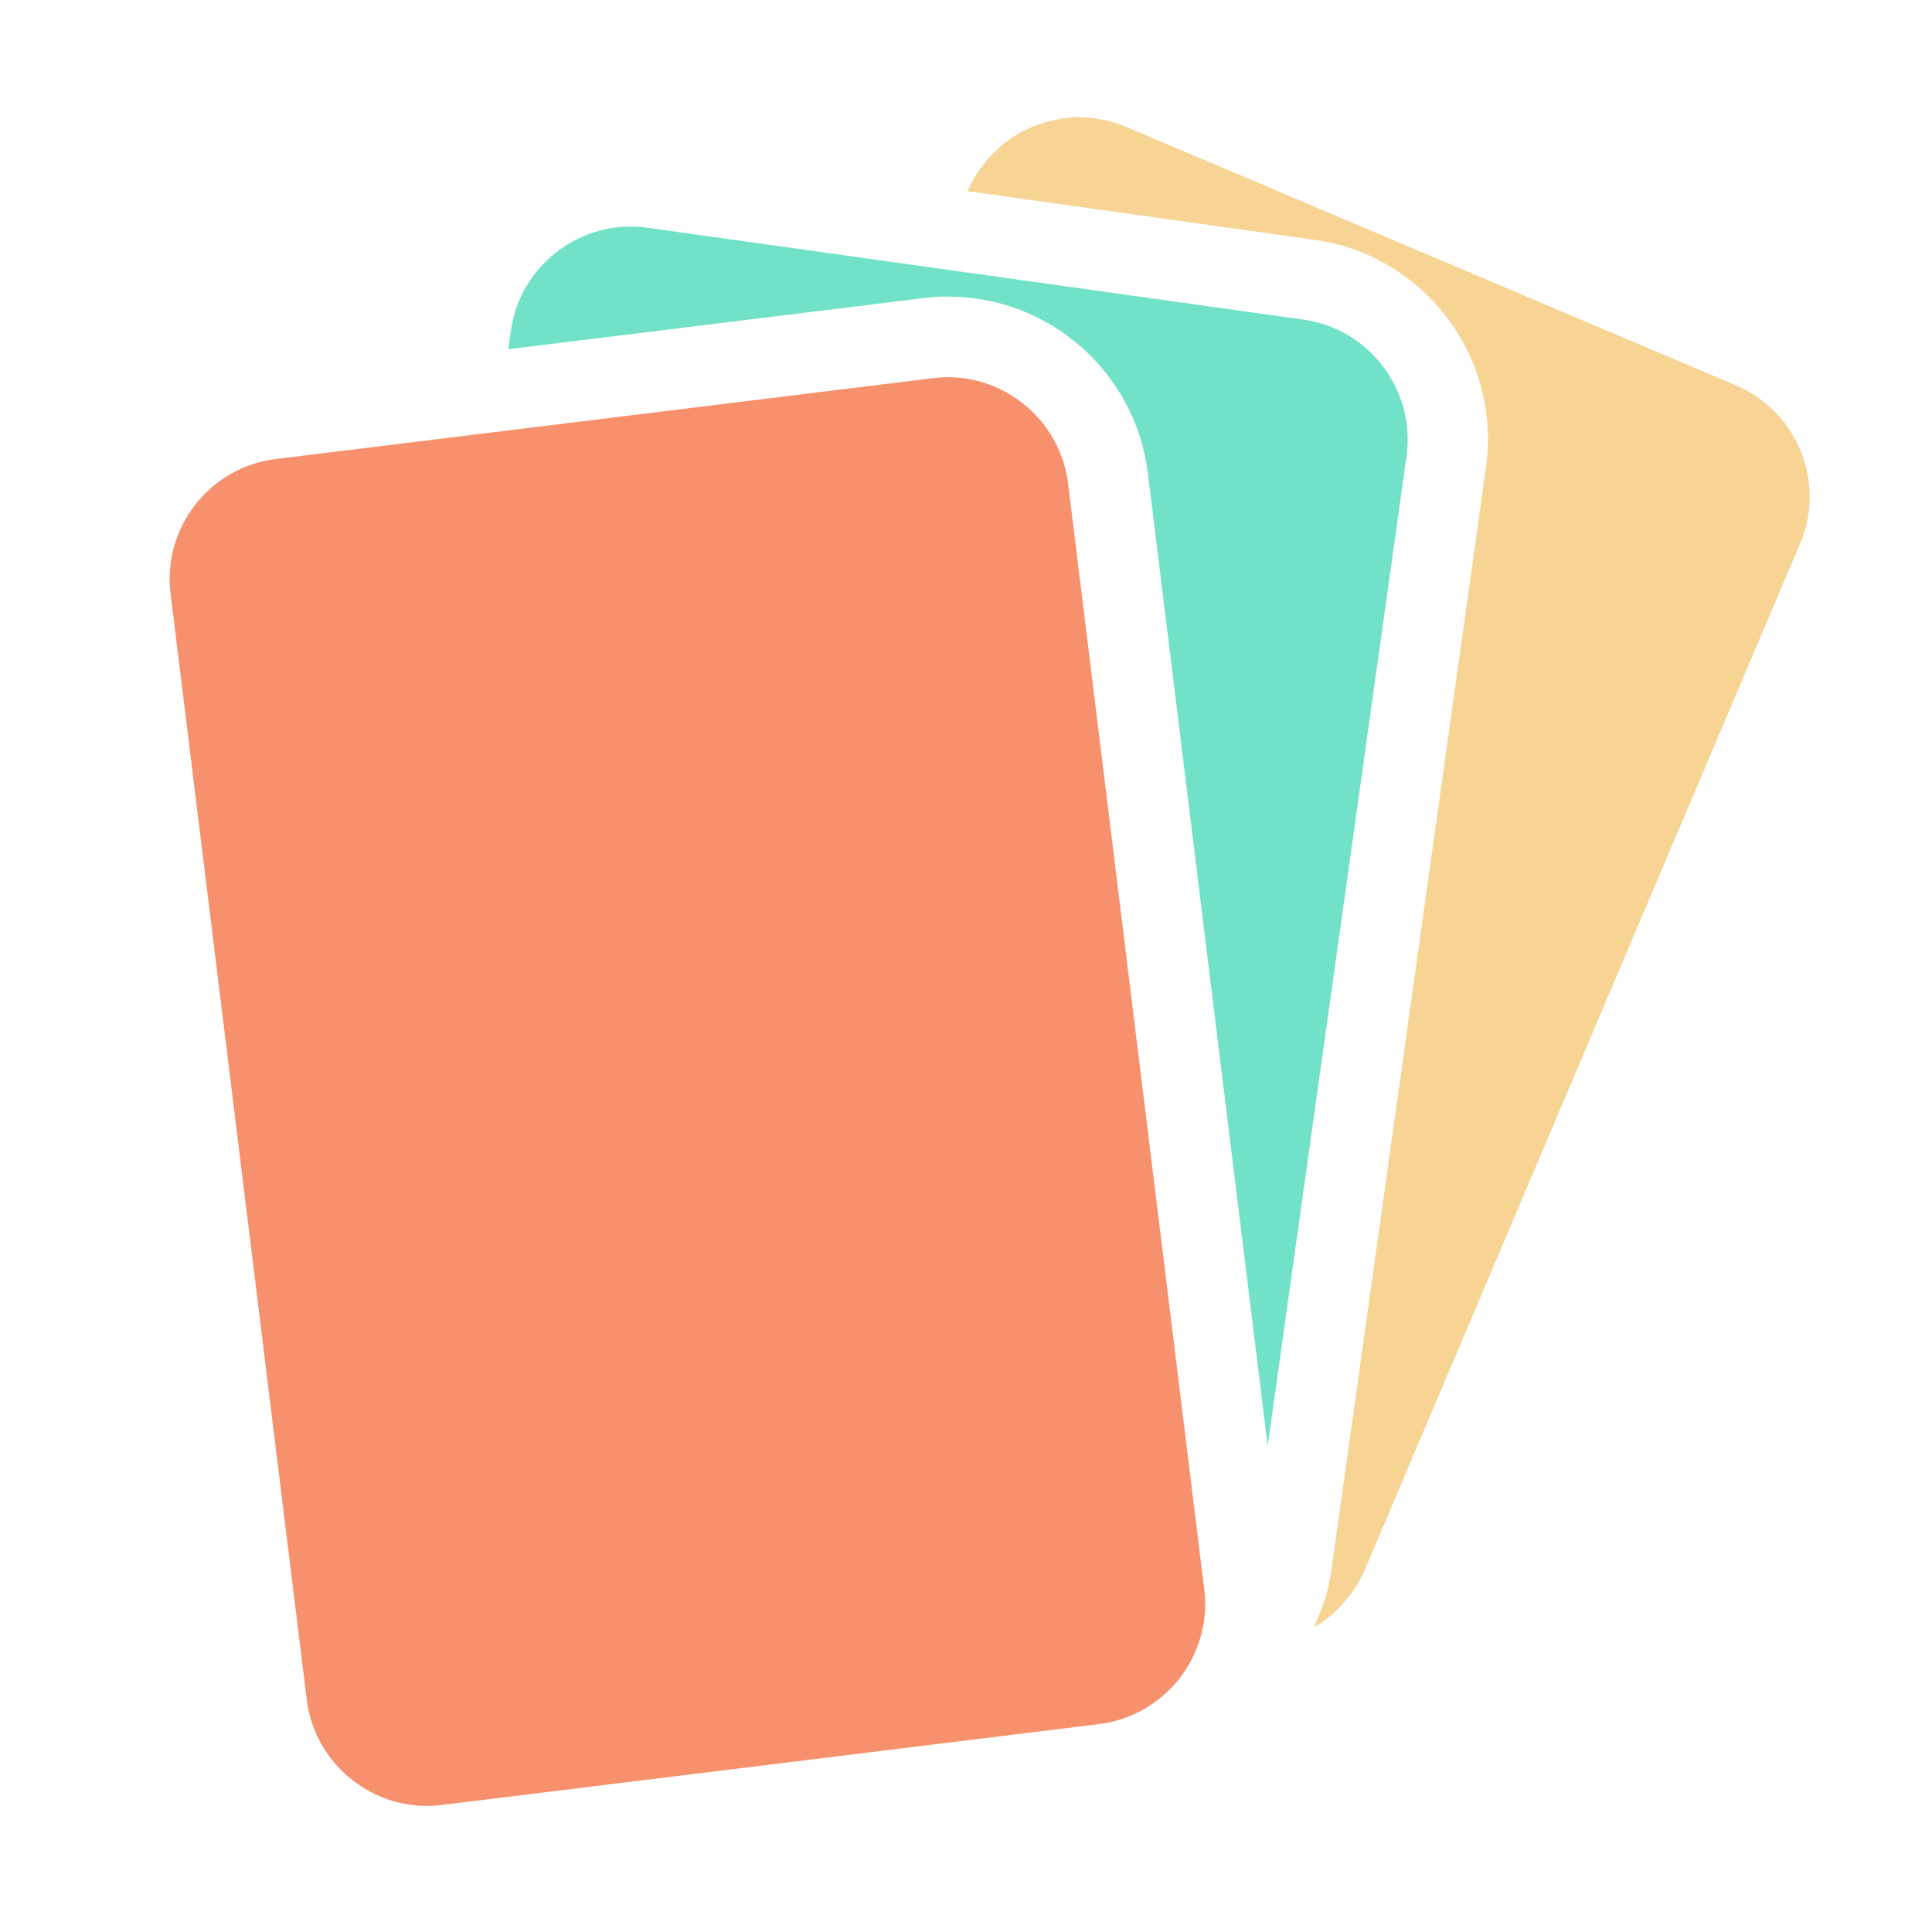 <svg t="1740994915160" class="icon" viewBox="0 0 1024 1024" version="1.1" xmlns="http://www.w3.org/2000/svg" p-id="7446"
  width="200" height="200">
  <path
    d="M959.2 263.4c0-24.9-14.7-48.7-39-59.1L596.8 67.2c-4.1-1.7-8.2-3-12.3-3.8-0.3-0.1-0.6 0-0.8-0.1-3.9-0.7-7.8-1.2-11.7-1.2h-0.1c-3.7 0-7.4 0.4-11 1.1-1.1 0.2-2.2 0.5-3.2 0.7-2.6 0.6-5.2 1.4-7.8 2.3-1 0.4-2 0.7-3.1 1.2-3.4 1.5-6.7 3.1-9.8 5.1l-0.1 0.1c-3 2-5.9 4.3-8.6 6.8-0.8 0.7-1.6 1.6-2.4 2.4-1.9 2-3.7 4.1-5.4 6.4-0.7 0.9-1.4 1.8-2 2.7-2.1 3.2-4.1 6.6-5.6 10.2l-0.1 0.2 184 25.8c58.2 8.2 99 62.2 90.8 120.5l-82 585.1c-1.5 10.5-4.8 20.4-9.2 29.6 0.9-0.6 2-0.9 2.9-1.5 0 0 0.1 0 0.1-0.1 3.1-2 5.9-4.3 8.6-6.8 0.8-0.7 1.6-1.6 2.3-2.4 1.9-2 3.7-4.1 5.4-6.3 0.7-0.9 1.4-1.8 2-2.8 2.1-3.2 4.1-6.6 5.6-10.2L954 288.3c3.6-8.2 5.2-16.6 5.2-24.9"
    fill="#F7D394" p-id="7447"></path>
  <path
    d="M582.5 913.8L234 956.7c-34.9 4.3-67-20.8-71.4-55.7L90.4 314.6c-4.3-34.9 20.7-67 55.7-71.3l348.6-42.9c34.9-4.3 67 20.8 71.4 55.7l72.2 586.4c4.3 34.9-20.8 67-55.8 71.3"
    fill="#F7916D" p-id="7448"></path>
  <path
    d="M690.9 169.4l-347.8-48.7c-34.8-4.9-67.4 19.6-72.3 54.5l-1.4 9.9L489.5 158c4.3-0.6 8.7-0.8 13-0.8 53.8 0 99.3 40.2 105.9 93.6l63.5 515.5 73.6-524.6c4.8-34.9-19.7-67.4-54.6-72.3"
    fill="#71E1C7" p-id="7449"></path>
</svg>